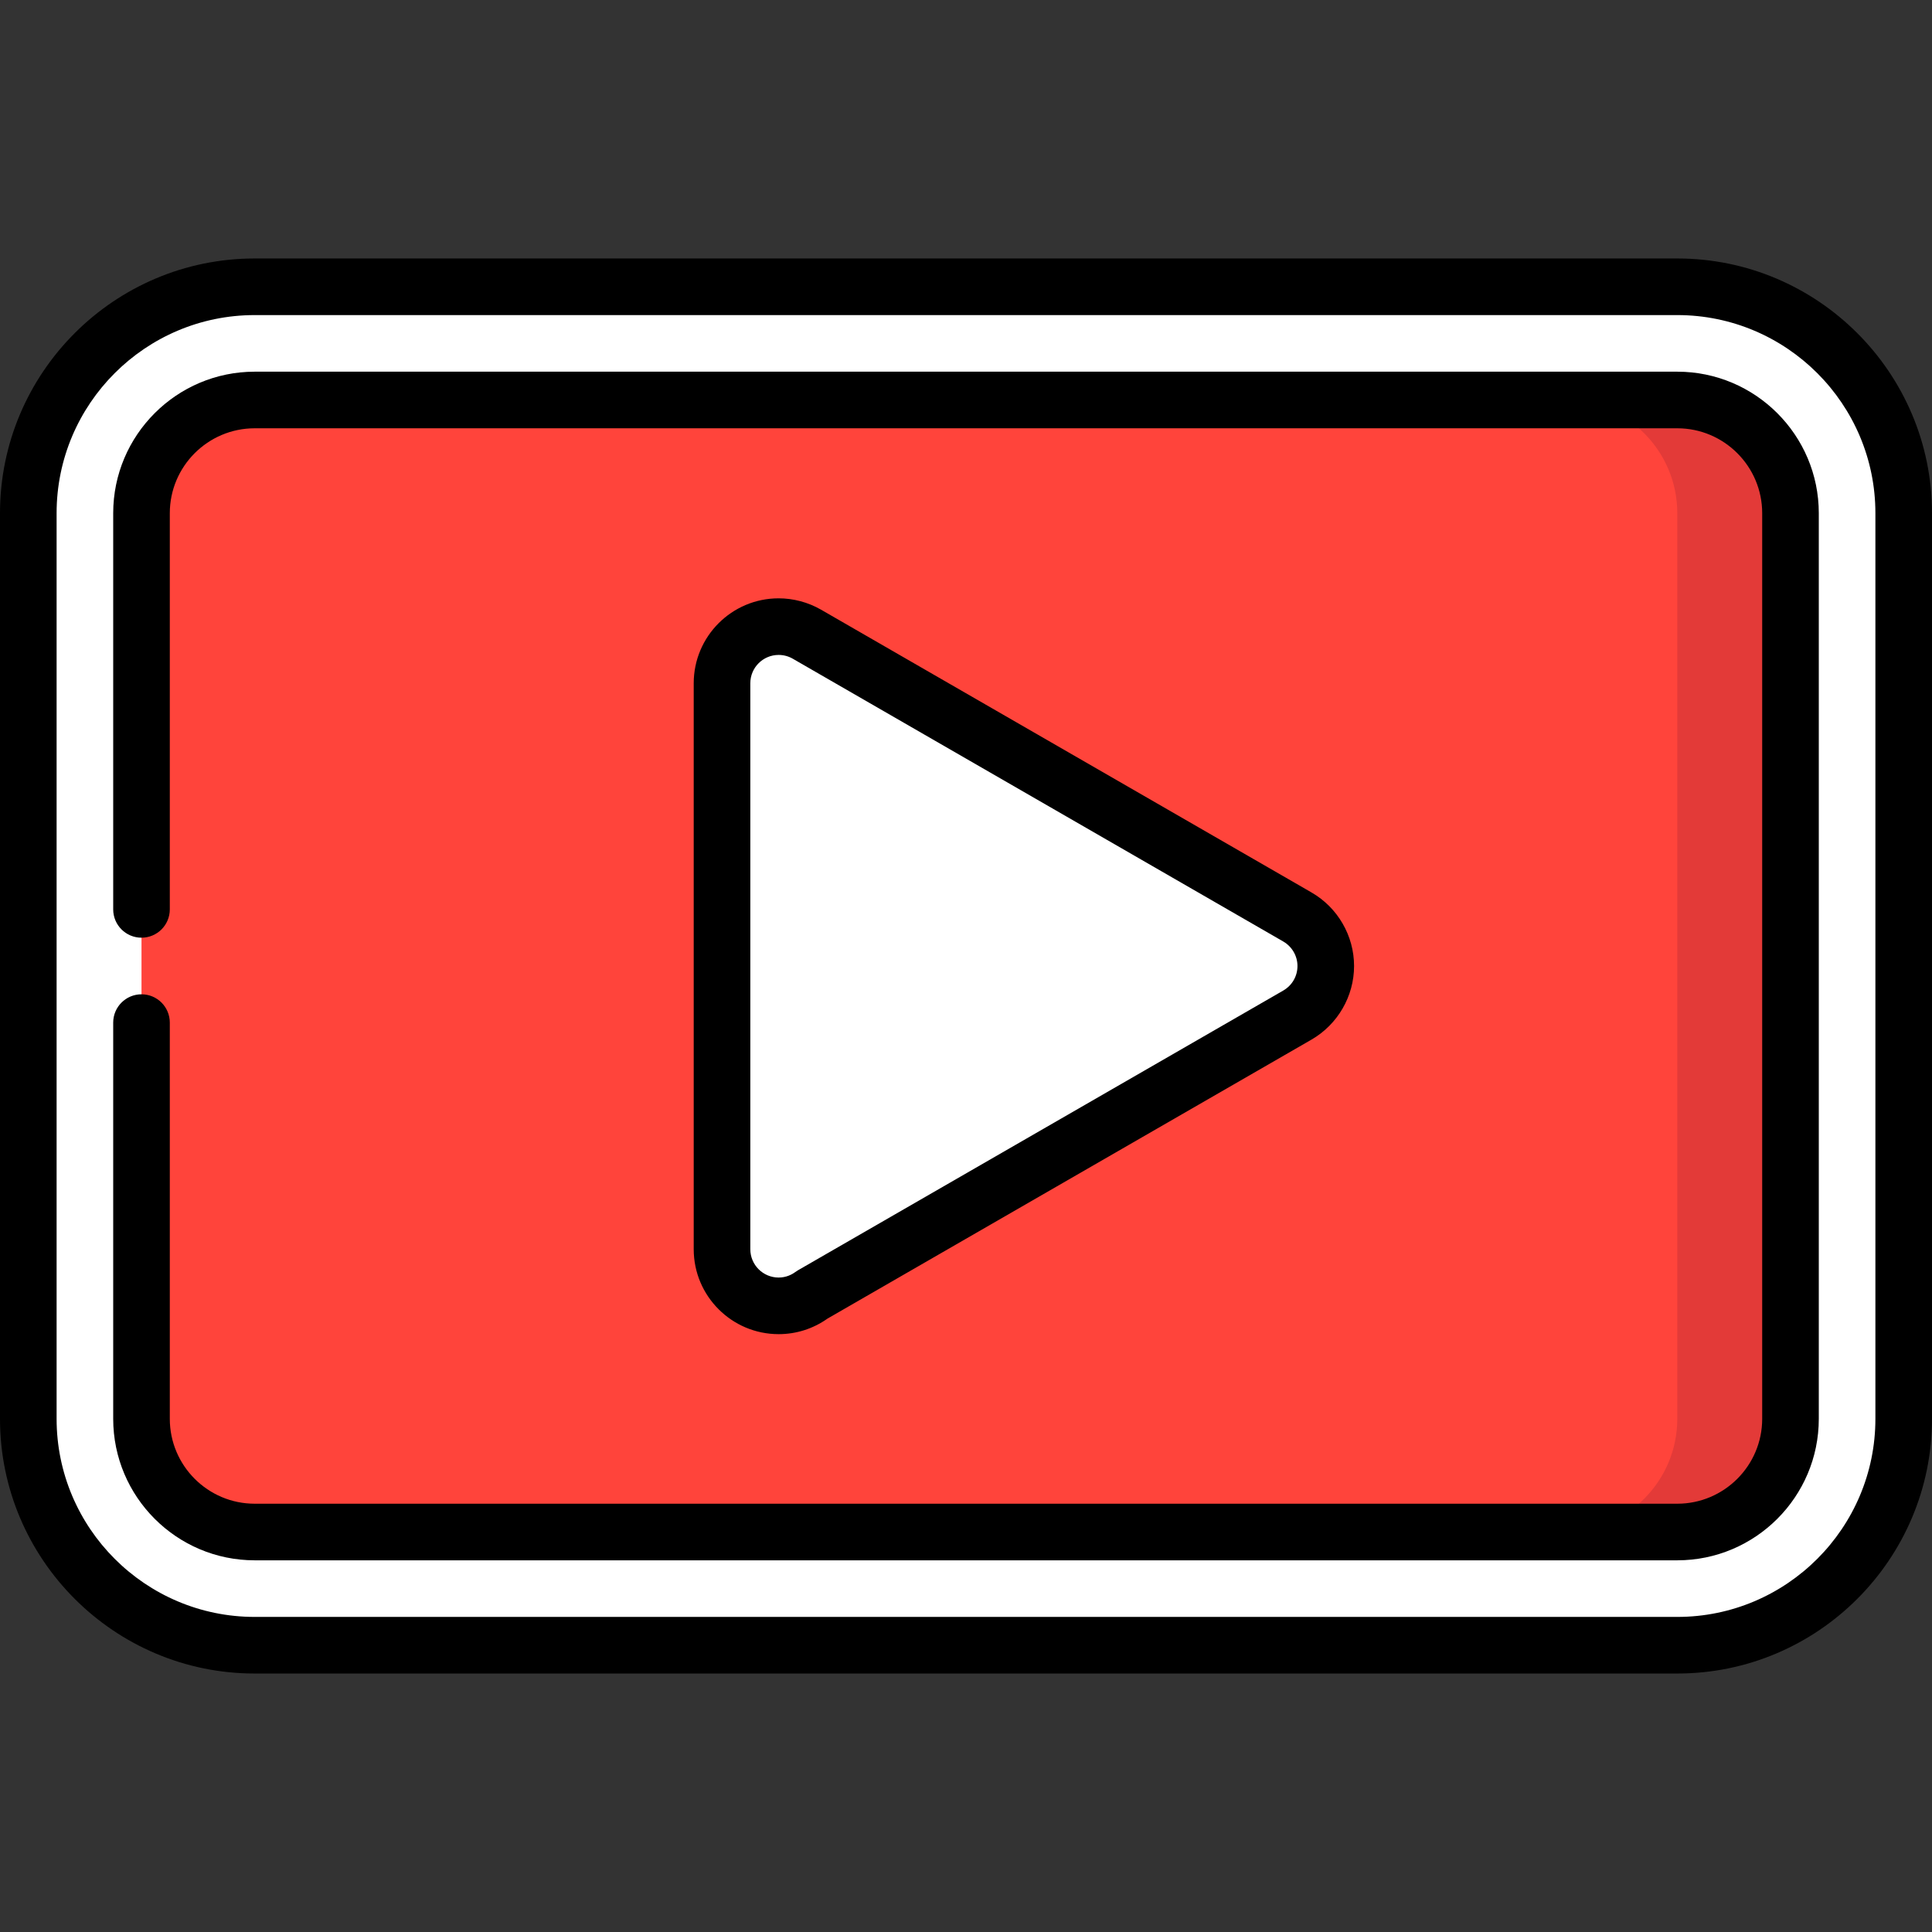<?xml version="1.0"?>
<svg xmlns="http://www.w3.org/2000/svg" xmlns:xlink="http://www.w3.org/1999/xlink" xmlns:svgjs="http://svgjs.com/svgjs" version="1.1" width="512" height="512" x="0" y="0" viewBox="0 0 512 512" style="enable-background:new 0 0 512 512" xml:space="preserve" class=""><rect x="0" y="0" width="512" height="512" fill="#333333" stroke="none"/><g><g xmlns="http://www.w3.org/2000/svg"><path d="m444.5 436h-377c-33.137 0-60-26.863-60-60v-240c0-33.137 26.863-60 60-60h377c33.137 0 60 26.863 60 60v240c0 33.137-26.863 60-60 60z" fill="#ffffff" data-original="#bdf2ff" style="" class=""/><path d="m444.5 106h-30v300h30c16.542 0 30-13.458 30-30v-240c0-16.542-13.458-30-30-30z" fill="#e33a38" data-original="#e33a38" style="" class=""/><path d="m444.5 376v-240c0-16.542-13.458-30-30-30h-347c-16.542 0-30 13.458-30 30v240c0 16.542 13.458 30 30 30h347c16.542 0 30-13.458 30-30z" fill="#ff443b" data-original="#ff443b" style="" class=""/><path d="m343.822 243.011c0-.016-130-74.952-130-74.952-2.203-1.256-4.753-1.995-7.48-1.995v180c3.324 0 6.386-1.095 8.872-2.925l128.608-74.134c4.49-2.608 7.52-7.448 7.52-13.005s-3.03-10.397-7.52-12.989z" fill="#ffffff" data-original="#bdf2ff" style="" class=""/><path d="m315.378 269.005c3.561-2.608 5.964-7.448 5.964-13.005s-2.403-10.397-5.964-12.989c0-.016-103.104-74.952-103.104-74.952-1.748-1.256-3.77-1.995-5.932-1.995-8.284 0-15 6.716-15 15v150c0 8.284 6.716 15 15 15 2.636 0 5.064-1.095 7.037-2.925z" fill="#ffffff" data-original="#ffffff" style="" class=""/><path d="m444.5 68.5h-377c-37.22 0-67.5 30.28-67.5 67.5v240c0 37.22 30.28 67.5 67.5 67.5h377c37.22 0 67.5-30.28 67.5-67.5v-240c0-37.22-30.28-67.5-67.5-67.5zm52.5 307.5c0 28.948-23.552 52.5-52.5 52.5h-377c-28.948 0-52.5-23.552-52.5-52.5v-240c0-28.948 23.552-52.5 52.5-52.5h377c28.948 0 52.5 23.552 52.5 52.5z" fill="#000000" data-original="#000000" style="" class=""/><path d="m444.5 98.5h-377c-20.678 0-37.5 16.822-37.5 37.5v105c0 4.143 3.357 7.5 7.5 7.5s7.5-3.357 7.5-7.5v-105c0-12.406 10.094-22.5 22.5-22.5h377c12.406 0 22.5 10.094 22.5 22.5v240c0 12.406-10.094 22.5-22.5 22.5h-377c-12.406 0-22.5-10.094-22.5-22.5v-105c0-4.143-3.357-7.5-7.5-7.5s-7.5 3.357-7.5 7.5v105c0 20.678 16.822 37.5 37.5 37.5h377c20.678 0 37.5-16.822 37.5-37.5v-240c0-20.678-16.822-37.5-37.5-37.5z" fill="#000000" data-original="#000000" style="" class=""/><path d="m219.287 349.447 128.302-73.957c6.941-4.03 11.253-11.499 11.253-19.49 0-8.006-4.318-15.473-11.271-19.484-.509-.296-1.002-.58-1.459-.845l-128.577-74.129c-3.42-1.948-7.291-2.979-11.193-2.979-12.406 0-22.5 10.094-22.5 22.5v150c0 12.406 10.094 22.5 22.5 22.5 4.663 0 9.129-1.421 12.945-4.116zm-20.445-18.384v-150c0-4.136 3.364-7.5 7.5-7.5 1.322 0 2.59.341 3.735.993 1.276.736 127.36 73.415 129.919 74.905.025.015.051.029.077.045 2.324 1.342 3.769 3.829 3.769 6.493 0 2.705-1.415 5.143-3.765 6.507l-128.608 74.134c-.242.14-.476.292-.701.458-.907.668-2.412 1.465-4.426 1.465-4.136 0-7.5-3.364-7.5-7.5z" fill="#000000" data-original="#000000" style="" class=""/></g></g></svg>
